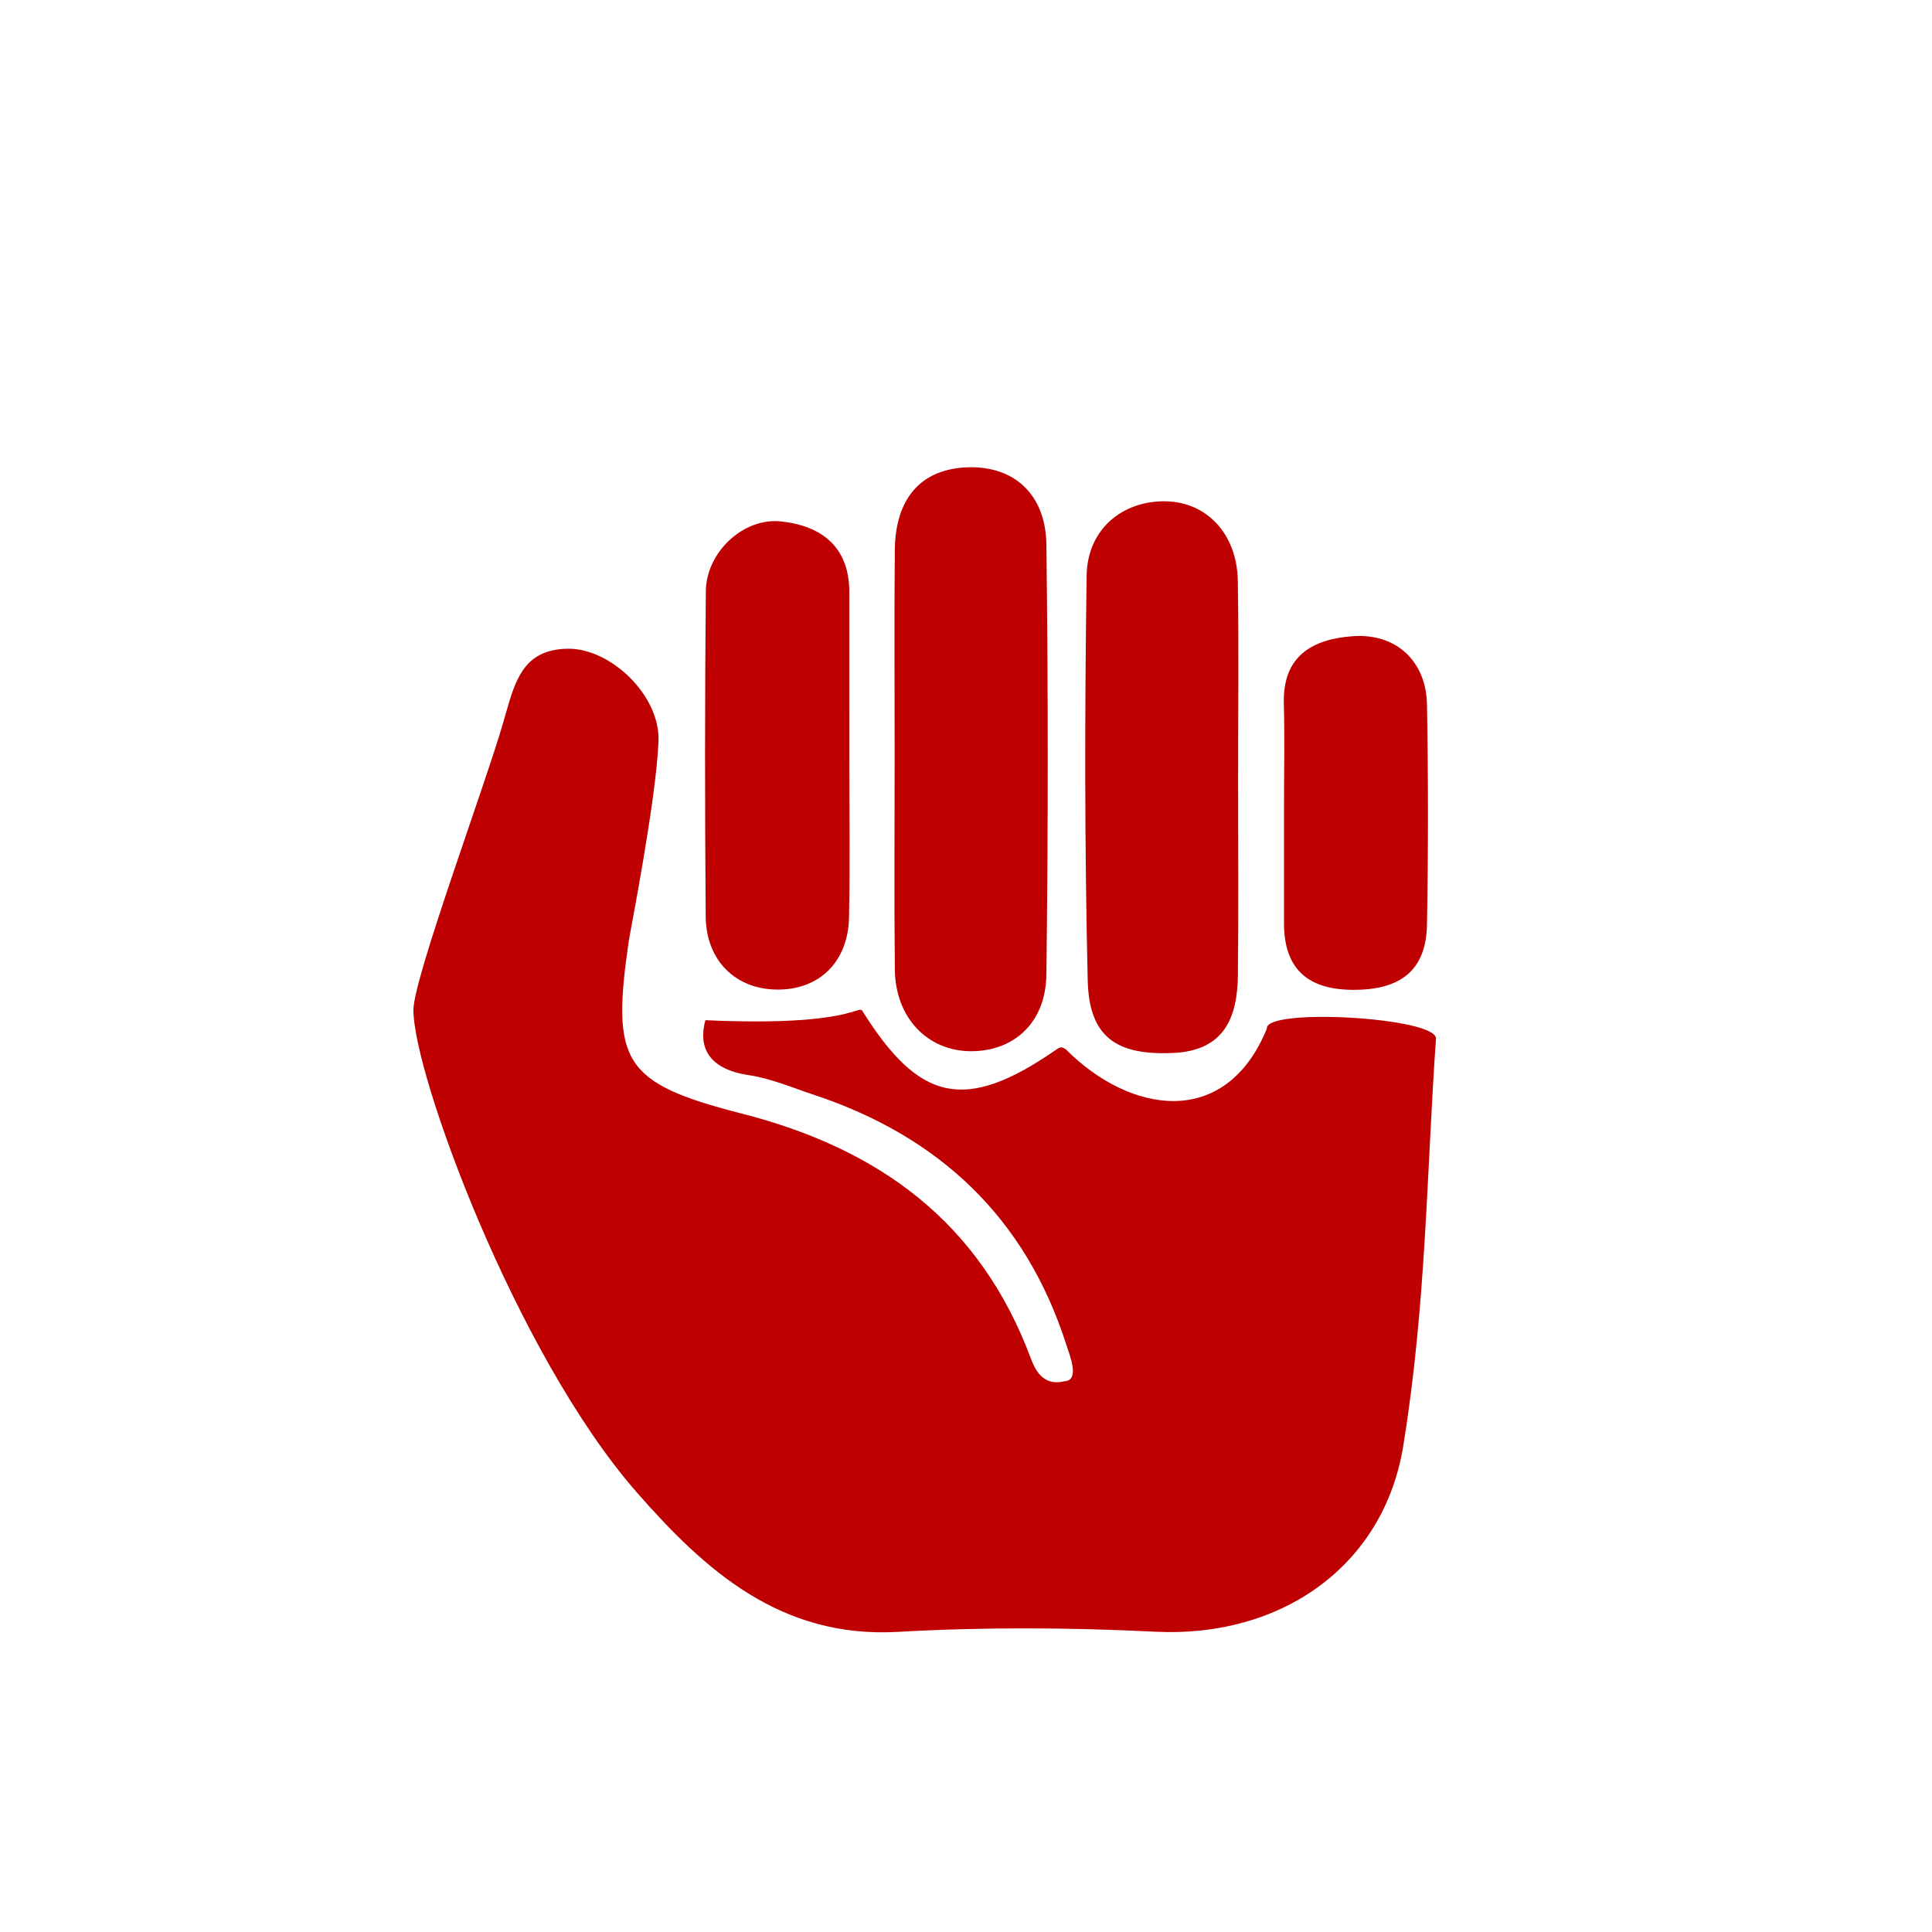 <?xml version="1.0" encoding="utf-8"?>
<!-- Generator: Adobe Illustrator 17.0.1, SVG Export Plug-In . SVG Version: 6.00 Build 0)  -->
<!DOCTYPE svg PUBLIC "-//W3C//DTD SVG 1.1//EN" "http://www.w3.org/Graphics/SVG/1.1/DTD/svg11.dtd">
<svg version="1.1" id="sasso_1_" xmlns="http://www.w3.org/2000/svg" xmlns:xlink="http://www.w3.org/1999/xlink" x="0px" y="0px"
	 width="300px" height="300px" viewBox="0 0 300 300" enable-background="new 0 0 300 300" xml:space="preserve">
<path fill="#BF0000" d="M109.533,158.413c23.124,1.056,23.811-2.616,24.426-1.349c8.7,13.795,15.703,15.885,30.02,5.942
	c0.423-0.294,0.69-0.386,0.833-0.38c0.185,0.007,0.639,0.256,0.745,0.364c9.85,9.887,24.711,12.476,31.157-3.257
	c-0.36-3.289,26.265-1.766,26.265,1.519c-1.453,20.628-1.493,41.186-5.088,63.3c-3.019,18.573-18.907,29.791-38.474,28.82
	c-13.297-0.66-26.689-0.736-39.976,0.022c-18.244,1.041-30.007-9.591-40.616-21.723c-18.774-21.47-34.713-65.087-34.627-74.888
	c0.044-5.006,11.161-34.928,13.968-44.674c1.711-5.938,2.759-11.266,9.981-11.377c6.624-0.102,14.377,7.216,14.105,14.349
	c-0.347,9.103-4.434,29.762-4.624,31.077c-2.695,18.691-1.012,22.012,17.54,26.755c21.369,5.463,37.006,16.872,44.897,38.009
	c0.601,1.609,1.808,4.391,5.193,3.563c2.49-0.109,0.853-4.007,0.311-5.7c-6.318-19.716-19.752-32.353-39.238-38.802
	c-3.325-1.1-6.623-2.526-10.047-3.033C109.758,165.984,108.442,162.353,109.533,158.413z"/>
<path fill="#BF0000" d="M138.92,117.195c0.001-10.582-0.074-21.165,0.025-31.746c0.076-8.141,4.125-12.637,11.302-12.885
	c7.136-0.246,12.137,4.118,12.236,12.014c0.28,22.246,0.279,44.499,0,66.745c-0.094,7.487-5.041,11.925-11.722,11.909
	c-6.74-0.017-11.729-5.208-11.81-12.664C138.83,139.445,138.92,128.32,138.92,117.195z"/>
<path fill="#BF0000" d="M192.251,121.196c0,10.067,0.084,20.134-0.03,30.2c-0.075,6.601-2.113,11.73-9.98,12.102
	c-8.891,0.42-13.135-2.445-13.342-11.286c-0.491-20.938-0.468-41.897-0.166-62.841c0.103-7.171,5.523-11.611,12.205-11.531
	c6.414,0.077,11.151,5.047,11.27,12.34C192.376,100.517,192.25,110.857,192.251,121.196z"/>
<path fill="#BF0000" d="M131.879,117.204c-0.001,8.42,0.133,16.843-0.043,25.259c-0.145,6.92-4.633,11.244-11.154,11.199
	c-6.443-0.044-11.04-4.479-11.098-11.353c-0.141-16.839-0.141-33.681,0.019-50.519c0.057-6.024,5.813-11.458,11.687-10.821
	c6.24,0.677,10.594,3.905,10.591,10.974C131.877,100.364,131.88,108.784,131.879,117.204z"/>
<path fill="#BF0000" d="M199.38,125.455c0-5.416,0.109-10.834-0.026-16.246c-0.185-7.405,4.489-9.964,10.691-10.42
	c6.73-0.494,11.416,3.857,11.537,10.619c0.202,11.369,0.203,22.747,0.002,34.116c-0.126,7.119-4.037,10.251-11.639,10.177
	c-6.92-0.067-10.58-3.307-10.566-10.375C199.389,137.37,199.38,131.413,199.38,125.455z"/>
</svg>

